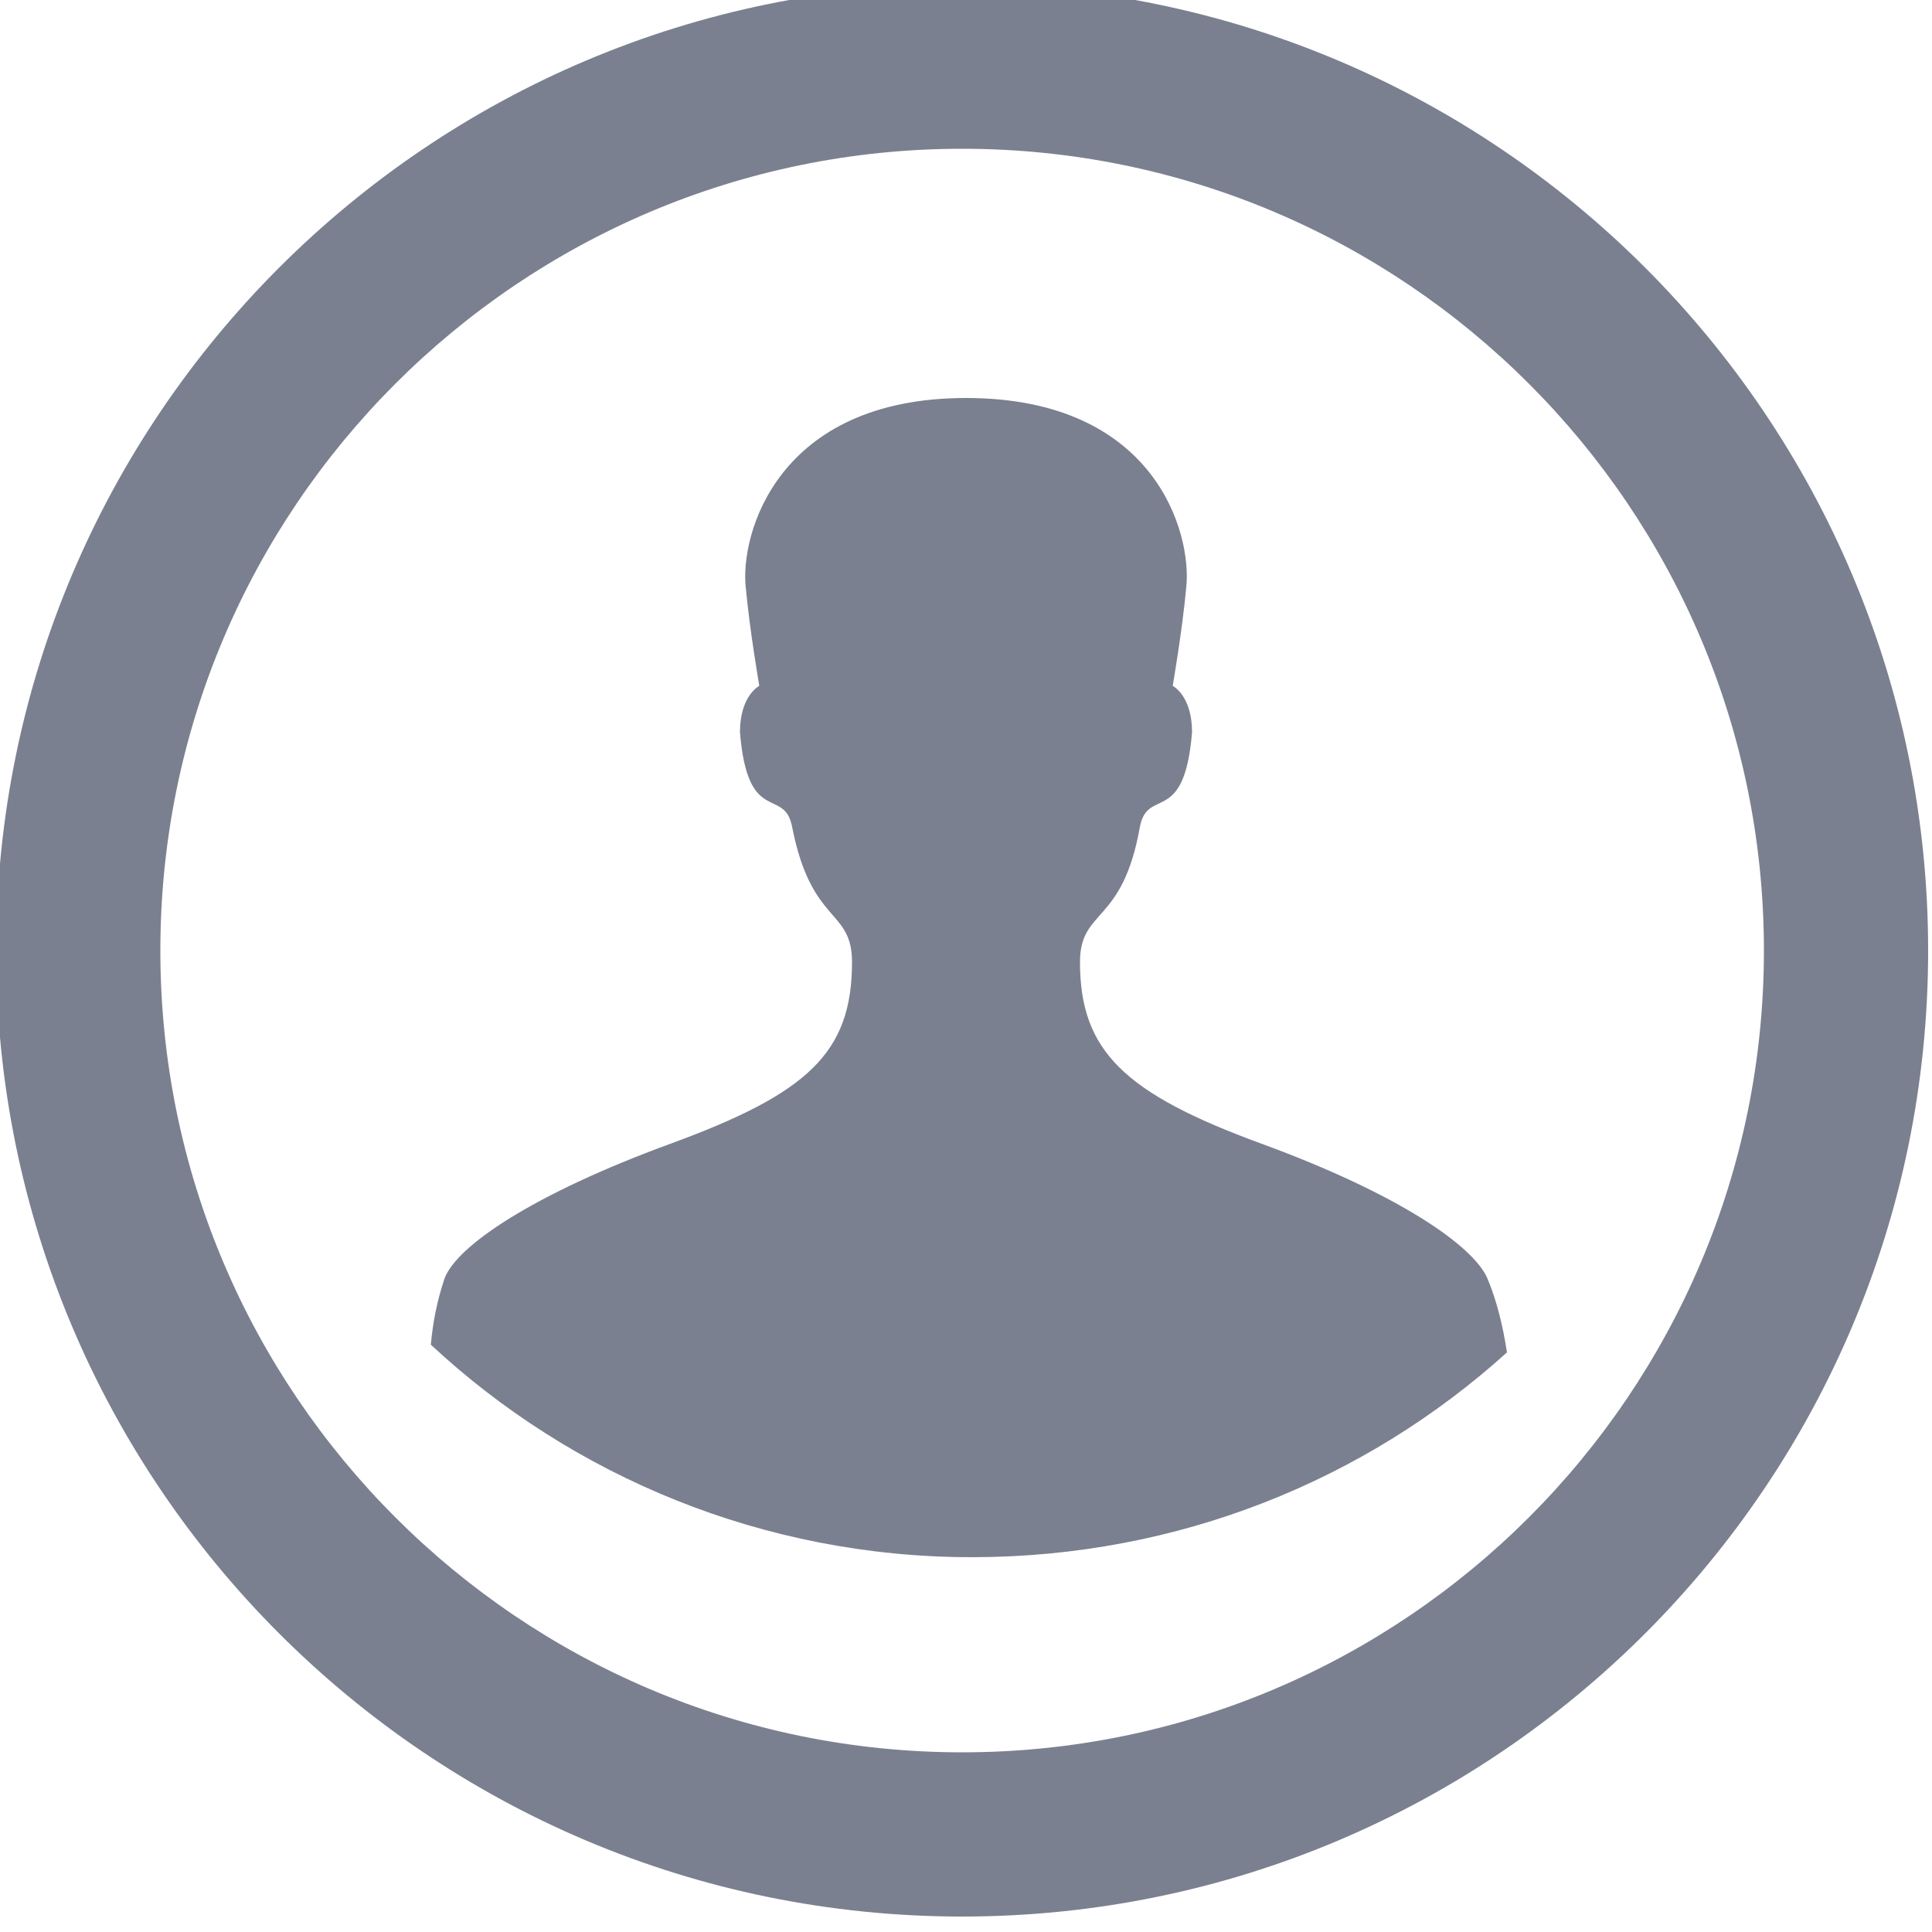 <?xml version="1.0" encoding="UTF-8" standalone="no"?>
<svg width="100px" height="100px" viewBox="0 0 100 100" version="1.1" xmlns="http://www.w3.org/2000/svg" xmlns:xlink="http://www.w3.org/1999/xlink" xmlns:sketch="http://www.bohemiancoding.com/sketch/ns">
    <!-- Generator: Sketch 3.2.2 (9983) - http://www.bohemiancoding.com/sketch -->
    <title>profile</title>
    <desc>Created with Sketch.</desc>
    <defs></defs>
    <g id="Page-1" stroke="none" stroke-width="1" fill="none" fill-rule="evenodd" sketch:type="MSPage">
        <g id="profile" sketch:type="MSArtboardGroup" fill="#7B8090">
            <g sketch:type="MSLayerGroup" transform="translate(-1, -1)" id="Group">
                <g sketch:type="MSShapeGroup">
                    <path d="M50.8,0.2 C23.2,0.2 0.8,22.6 0.8,50.2 C0.8,77.8 23.2,100.2 50.8,100.2 C78.4,100.2 100.8,77.8 100.8,50.2 C100.8,22.6 78.4,0.2 50.8,0.2 L50.8,0.2 Z M50.8,91.7 C27.9,91.7 9.3,73.1 9.3,50.2 C9.3,27.3 27.9,8.7 50.8,8.7 C73.7,8.7 92.3,27.3 92.3,50.2 C92.3,73.1 73.7,91.7 50.8,91.7 L50.8,91.7 Z" id="Shape"></path>
                    <path d="M51.3,81.6 C62,81.6 71.7,77.6 79,71 C78.8,69.7 78.5,68.4 78,67.2 C77.3,65.5 73.4,62.8 66.3,60.2 C59.2,57.6 56.9,55.4 56.9,50.8 C56.9,48 59.1,48.9 60,43.8 C60.4,41.7 62.3,43.8 62.7,38.9 C62.7,37 61.7,36.5 61.7,36.5 C61.7,36.5 62.2,33.6 62.4,31.4 C62.7,28.6 60.8,21.6 51,21.6 C41.2,21.6 39.3,28.7 39.6,31.4 C39.8,33.6 40.3,36.5 40.3,36.5 C40.3,36.5 39.3,37 39.3,38.9 C39.7,43.8 41.6,41.7 42,43.8 C43,48.9 45.1,48 45.1,50.8 C45.1,55.5 42.8,57.6 35.7,60.2 C28.6,62.8 24.6,65.5 24,67.2 C23.6,68.4 23.4,69.5 23.3,70.6 C30.6,77.4 40.5,81.6 51.3,81.6 L51.3,81.6 Z" id="Shape"></path>
                </g>
            </g>
        </g>
    </g>
</svg>